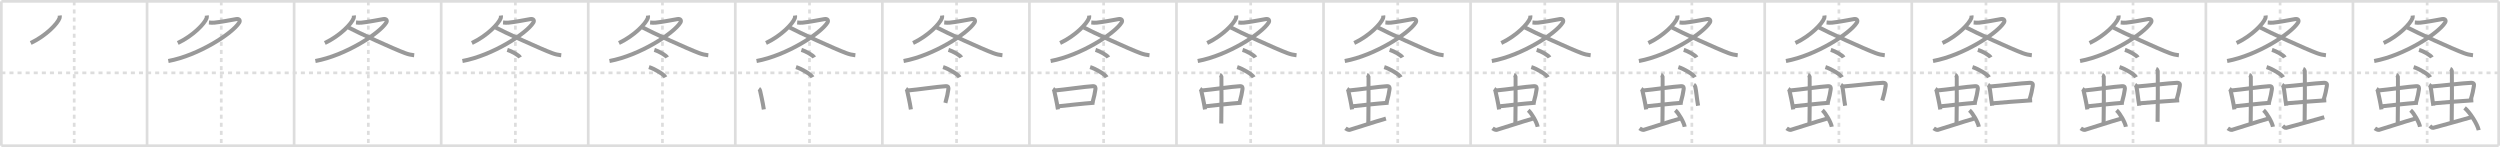 <svg width="1853px" height="109px" viewBox="0 0 1853 109" xmlns="http://www.w3.org/2000/svg" xmlns:xlink="http://www.w3.org/1999/xlink" xml:space="preserve" version="1.1" baseProfile="full">
<line x1="1" y1="1" x2="1852" y2="1" style="stroke:#ddd;stroke-width:2"></line>
<line x1="1" y1="1" x2="1" y2="108" style="stroke:#ddd;stroke-width:2"></line>
<line x1="1" y1="108" x2="1852" y2="108" style="stroke:#ddd;stroke-width:2"></line>
<line x1="1852" y1="1" x2="1852" y2="108" style="stroke:#ddd;stroke-width:2"></line>
<line x1="109" y1="1" x2="109" y2="108" style="stroke:#ddd;stroke-width:2"></line>
<line x1="218" y1="1" x2="218" y2="108" style="stroke:#ddd;stroke-width:2"></line>
<line x1="327" y1="1" x2="327" y2="108" style="stroke:#ddd;stroke-width:2"></line>
<line x1="436" y1="1" x2="436" y2="108" style="stroke:#ddd;stroke-width:2"></line>
<line x1="545" y1="1" x2="545" y2="108" style="stroke:#ddd;stroke-width:2"></line>
<line x1="654" y1="1" x2="654" y2="108" style="stroke:#ddd;stroke-width:2"></line>
<line x1="763" y1="1" x2="763" y2="108" style="stroke:#ddd;stroke-width:2"></line>
<line x1="872" y1="1" x2="872" y2="108" style="stroke:#ddd;stroke-width:2"></line>
<line x1="981" y1="1" x2="981" y2="108" style="stroke:#ddd;stroke-width:2"></line>
<line x1="1090" y1="1" x2="1090" y2="108" style="stroke:#ddd;stroke-width:2"></line>
<line x1="1199" y1="1" x2="1199" y2="108" style="stroke:#ddd;stroke-width:2"></line>
<line x1="1308" y1="1" x2="1308" y2="108" style="stroke:#ddd;stroke-width:2"></line>
<line x1="1417" y1="1" x2="1417" y2="108" style="stroke:#ddd;stroke-width:2"></line>
<line x1="1526" y1="1" x2="1526" y2="108" style="stroke:#ddd;stroke-width:2"></line>
<line x1="1635" y1="1" x2="1635" y2="108" style="stroke:#ddd;stroke-width:2"></line>
<line x1="1744" y1="1" x2="1744" y2="108" style="stroke:#ddd;stroke-width:2"></line>
<line x1="1" y1="54" x2="1852" y2="54" style="stroke:#ddd;stroke-width:2;stroke-dasharray:3 3"></line>
<line x1="55" y1="1" x2="55" y2="108" style="stroke:#ddd;stroke-width:2;stroke-dasharray:3 3"></line>
<line x1="164" y1="1" x2="164" y2="108" style="stroke:#ddd;stroke-width:2;stroke-dasharray:3 3"></line>
<line x1="273" y1="1" x2="273" y2="108" style="stroke:#ddd;stroke-width:2;stroke-dasharray:3 3"></line>
<line x1="382" y1="1" x2="382" y2="108" style="stroke:#ddd;stroke-width:2;stroke-dasharray:3 3"></line>
<line x1="491" y1="1" x2="491" y2="108" style="stroke:#ddd;stroke-width:2;stroke-dasharray:3 3"></line>
<line x1="600" y1="1" x2="600" y2="108" style="stroke:#ddd;stroke-width:2;stroke-dasharray:3 3"></line>
<line x1="709" y1="1" x2="709" y2="108" style="stroke:#ddd;stroke-width:2;stroke-dasharray:3 3"></line>
<line x1="818" y1="1" x2="818" y2="108" style="stroke:#ddd;stroke-width:2;stroke-dasharray:3 3"></line>
<line x1="927" y1="1" x2="927" y2="108" style="stroke:#ddd;stroke-width:2;stroke-dasharray:3 3"></line>
<line x1="1036" y1="1" x2="1036" y2="108" style="stroke:#ddd;stroke-width:2;stroke-dasharray:3 3"></line>
<line x1="1145" y1="1" x2="1145" y2="108" style="stroke:#ddd;stroke-width:2;stroke-dasharray:3 3"></line>
<line x1="1254" y1="1" x2="1254" y2="108" style="stroke:#ddd;stroke-width:2;stroke-dasharray:3 3"></line>
<line x1="1363" y1="1" x2="1363" y2="108" style="stroke:#ddd;stroke-width:2;stroke-dasharray:3 3"></line>
<line x1="1472" y1="1" x2="1472" y2="108" style="stroke:#ddd;stroke-width:2;stroke-dasharray:3 3"></line>
<line x1="1581" y1="1" x2="1581" y2="108" style="stroke:#ddd;stroke-width:2;stroke-dasharray:3 3"></line>
<line x1="1690" y1="1" x2="1690" y2="108" style="stroke:#ddd;stroke-width:2;stroke-dasharray:3 3"></line>
<line x1="1799" y1="1" x2="1799" y2="108" style="stroke:#ddd;stroke-width:2;stroke-dasharray:3 3"></line>
<path d="M44.26,11.5c0.06,0.48,0.13,1.24-0.12,1.93c-1.47,4.06-9.88,12.98-21.38,18.44" style="fill:none;stroke:#999;stroke-width:3"></path>

<path d="M153.26,11.5c0.06,0.48,0.13,1.24-0.12,1.93c-1.47,4.06-9.88,12.98-21.38,18.44" style="fill:none;stroke:#999;stroke-width:3"></path>
<path d="M154.86,16.65c1.39,0.1,2.24,0.32,3.92,0.15c5.4-0.53,12.36-1.99,16.33-2.65c2.39-0.4,3.09,1.12,2.17,2.59c-5,8.07-30.23,24.33-52.53,28.48" style="fill:none;stroke:#999;stroke-width:3"></path>

<path d="M262.26,11.5c0.06,0.48,0.13,1.24-0.12,1.93c-1.47,4.06-9.88,12.98-21.38,18.44" style="fill:none;stroke:#999;stroke-width:3"></path>
<path d="M263.86,16.65c1.39,0.1,2.24,0.32,3.92,0.15c5.4-0.53,12.36-1.99,16.33-2.65c2.39-0.4,3.09,1.12,2.17,2.59c-5,8.07-30.23,24.33-52.53,28.48" style="fill:none;stroke:#999;stroke-width:3"></path>
<path d="M258.29,20.38c6.09,3.32,33.69,15.94,41.89,18.97c2.45,0.91,4.43,1.35,6.81,1.61" style="fill:none;stroke:#999;stroke-width:3"></path>

<path d="M371.26,11.5c0.06,0.48,0.13,1.24-0.12,1.93c-1.47,4.06-9.88,12.98-21.38,18.44" style="fill:none;stroke:#999;stroke-width:3"></path>
<path d="M372.86,16.65c1.39,0.1,2.24,0.32,3.92,0.15c5.4-0.53,12.36-1.99,16.33-2.65c2.39-0.4,3.09,1.12,2.17,2.59c-5,8.07-30.23,24.33-52.53,28.48" style="fill:none;stroke:#999;stroke-width:3"></path>
<path d="M367.29,20.38c6.09,3.32,33.69,15.94,41.89,18.97c2.45,0.91,4.43,1.35,6.81,1.61" style="fill:none;stroke:#999;stroke-width:3"></path>
<path d="M376.0,36.97c3.35,0.99,8.66,4.06,9.5,5.59" style="fill:none;stroke:#999;stroke-width:3"></path>

<path d="M480.26,11.5c0.06,0.48,0.13,1.24-0.12,1.93c-1.47,4.06-9.88,12.98-21.38,18.44" style="fill:none;stroke:#999;stroke-width:3"></path>
<path d="M481.86,16.65c1.39,0.1,2.24,0.32,3.92,0.15c5.4-0.53,12.36-1.99,16.33-2.65c2.39-0.4,3.09,1.12,2.17,2.59c-5,8.07-30.23,24.33-52.53,28.48" style="fill:none;stroke:#999;stroke-width:3"></path>
<path d="M476.29,20.38c6.09,3.32,33.69,15.94,41.89,18.97c2.45,0.91,4.43,1.35,6.81,1.61" style="fill:none;stroke:#999;stroke-width:3"></path>
<path d="M485.0,36.97c3.35,0.99,8.66,4.06,9.5,5.59" style="fill:none;stroke:#999;stroke-width:3"></path>
<path d="M481.0,49.73c4.32,1.33,11.17,5.45,12.25,7.52" style="fill:none;stroke:#999;stroke-width:3"></path>

<path d="M589.26,11.5c0.06,0.48,0.13,1.24-0.12,1.93c-1.47,4.06-9.88,12.98-21.38,18.44" style="fill:none;stroke:#999;stroke-width:3"></path>
<path d="M590.86,16.65c1.39,0.1,2.24,0.32,3.92,0.15c5.4-0.53,12.36-1.99,16.33-2.65c2.39-0.4,3.09,1.12,2.17,2.59c-5,8.07-30.23,24.33-52.53,28.48" style="fill:none;stroke:#999;stroke-width:3"></path>
<path d="M585.29,20.38c6.09,3.32,33.69,15.94,41.89,18.97c2.45,0.91,4.43,1.35,6.81,1.61" style="fill:none;stroke:#999;stroke-width:3"></path>
<path d="M594.0,36.97c3.35,0.99,8.66,4.06,9.5,5.59" style="fill:none;stroke:#999;stroke-width:3"></path>
<path d="M590.0,49.73c4.32,1.33,11.17,5.45,12.25,7.52" style="fill:none;stroke:#999;stroke-width:3"></path>
<path d="M562.49,65.8c0.48,0.33,0.83,1.14,0.92,1.58c0.65,3.14,1.82,7.78,2.74,13.73" style="fill:none;stroke:#999;stroke-width:3"></path>

<path d="M698.26,11.5c0.06,0.48,0.13,1.24-0.12,1.93c-1.47,4.06-9.88,12.98-21.38,18.44" style="fill:none;stroke:#999;stroke-width:3"></path>
<path d="M699.86,16.65c1.39,0.1,2.24,0.32,3.92,0.15c5.4-0.53,12.36-1.99,16.33-2.65c2.39-0.4,3.09,1.12,2.17,2.59c-5,8.07-30.23,24.33-52.53,28.48" style="fill:none;stroke:#999;stroke-width:3"></path>
<path d="M694.29,20.38c6.09,3.32,33.69,15.94,41.89,18.97c2.45,0.91,4.43,1.35,6.81,1.61" style="fill:none;stroke:#999;stroke-width:3"></path>
<path d="M703.0,36.97c3.35,0.99,8.66,4.06,9.5,5.59" style="fill:none;stroke:#999;stroke-width:3"></path>
<path d="M699.0,49.73c4.32,1.33,11.17,5.45,12.25,7.52" style="fill:none;stroke:#999;stroke-width:3"></path>
<path d="M671.49,65.8c0.48,0.33,0.83,1.14,0.92,1.58c0.65,3.14,1.82,7.78,2.74,13.73" style="fill:none;stroke:#999;stroke-width:3"></path>
<path d="M672.76,67.07c7.33-0.63,22.88-2.94,28.18-3.18c2.07-0.09,2.16,1,1.96,2.4c-0.48,3.25-0.77,4.62-2.19,9.98" style="fill:none;stroke:#999;stroke-width:3"></path>

<path d="M807.26,11.5c0.06,0.48,0.13,1.24-0.12,1.93c-1.47,4.06-9.88,12.98-21.38,18.44" style="fill:none;stroke:#999;stroke-width:3"></path>
<path d="M808.86,16.65c1.39,0.1,2.24,0.32,3.92,0.15c5.4-0.53,12.36-1.99,16.33-2.65c2.39-0.4,3.09,1.12,2.17,2.59c-5,8.07-30.23,24.33-52.53,28.48" style="fill:none;stroke:#999;stroke-width:3"></path>
<path d="M803.29,20.38c6.09,3.32,33.69,15.94,41.89,18.97c2.45,0.91,4.43,1.35,6.81,1.61" style="fill:none;stroke:#999;stroke-width:3"></path>
<path d="M812.0,36.97c3.35,0.99,8.66,4.06,9.5,5.59" style="fill:none;stroke:#999;stroke-width:3"></path>
<path d="M808.0,49.73c4.32,1.33,11.17,5.45,12.25,7.52" style="fill:none;stroke:#999;stroke-width:3"></path>
<path d="M780.49,65.8c0.48,0.33,0.83,1.14,0.92,1.58c0.65,3.14,1.82,7.78,2.74,13.73" style="fill:none;stroke:#999;stroke-width:3"></path>
<path d="M781.76,67.07c7.33-0.63,22.88-2.94,28.18-3.18c2.07-0.09,2.16,1,1.96,2.4c-0.48,3.25-0.77,4.62-2.19,9.98" style="fill:none;stroke:#999;stroke-width:3"></path>
<path d="M783.92,78.84c5.9-0.63,18.98-2.11,27.23-2.7" style="fill:none;stroke:#999;stroke-width:3"></path>

<path d="M916.26,11.5c0.06,0.48,0.13,1.24-0.12,1.93c-1.47,4.06-9.88,12.98-21.38,18.44" style="fill:none;stroke:#999;stroke-width:3"></path>
<path d="M917.86,16.65c1.39,0.1,2.24,0.32,3.92,0.15c5.4-0.53,12.36-1.99,16.33-2.65c2.39-0.4,3.09,1.12,2.17,2.59c-5,8.07-30.23,24.33-52.53,28.48" style="fill:none;stroke:#999;stroke-width:3"></path>
<path d="M912.29,20.38c6.09,3.32,33.69,15.94,41.89,18.97c2.45,0.91,4.43,1.35,6.81,1.61" style="fill:none;stroke:#999;stroke-width:3"></path>
<path d="M921.0,36.97c3.35,0.99,8.66,4.06,9.5,5.59" style="fill:none;stroke:#999;stroke-width:3"></path>
<path d="M917.0,49.73c4.32,1.33,11.17,5.45,12.25,7.52" style="fill:none;stroke:#999;stroke-width:3"></path>
<path d="M889.49,65.8c0.48,0.33,0.83,1.14,0.92,1.58c0.65,3.14,1.82,7.78,2.74,13.73" style="fill:none;stroke:#999;stroke-width:3"></path>
<path d="M890.76,67.07c7.33-0.63,22.88-2.94,28.18-3.18c2.07-0.09,2.16,1,1.96,2.4c-0.48,3.25-0.77,4.62-2.19,9.98" style="fill:none;stroke:#999;stroke-width:3"></path>
<path d="M892.92,78.84c5.9-0.63,18.98-2.11,27.23-2.7" style="fill:none;stroke:#999;stroke-width:3"></path>
<path d="M904.11,55.5c0.68,0.24,1.08,1.09,1.22,1.58c0.14,0.49,0,31.41-0.13,34.45" style="fill:none;stroke:#999;stroke-width:3"></path>

<path d="M1025.26,11.5c0.06,0.48,0.13,1.24-0.12,1.93c-1.47,4.06-9.88,12.98-21.38,18.44" style="fill:none;stroke:#999;stroke-width:3"></path>
<path d="M1026.86,16.65c1.39,0.1,2.24,0.32,3.92,0.15c5.4-0.53,12.36-1.99,16.33-2.65c2.39-0.4,3.09,1.12,2.17,2.59c-5,8.07-30.23,24.33-52.53,28.48" style="fill:none;stroke:#999;stroke-width:3"></path>
<path d="M1021.29,20.38c6.09,3.32,33.69,15.94,41.89,18.97c2.45,0.91,4.43,1.35,6.81,1.61" style="fill:none;stroke:#999;stroke-width:3"></path>
<path d="M1030.0,36.97c3.35,0.99,8.66,4.06,9.5,5.59" style="fill:none;stroke:#999;stroke-width:3"></path>
<path d="M1026.0,49.73c4.32,1.33,11.17,5.45,12.25,7.52" style="fill:none;stroke:#999;stroke-width:3"></path>
<path d="M998.49,65.8c0.48,0.33,0.83,1.14,0.92,1.58c0.65,3.14,1.82,7.78,2.74,13.73" style="fill:none;stroke:#999;stroke-width:3"></path>
<path d="M999.76,67.07c7.33-0.63,22.88-2.94,28.18-3.18c2.07-0.09,2.16,1,1.96,2.4c-0.48,3.25-0.77,4.62-2.19,9.98" style="fill:none;stroke:#999;stroke-width:3"></path>
<path d="M1001.92,78.84c5.9-0.63,18.98-2.11,27.23-2.7" style="fill:none;stroke:#999;stroke-width:3"></path>
<path d="M1013.11,55.5c0.68,0.24,1.08,1.09,1.22,1.58c0.14,0.49,0,31.41-0.13,34.45" style="fill:none;stroke:#999;stroke-width:3"></path>
<path d="M997.25,95.12c0.77,0.57,2.24,1.29,3.01,1.15c0.77-0.14,20.24-6.51,26.99-8.38" style="fill:none;stroke:#999;stroke-width:3"></path>

<path d="M1134.26,11.5c0.06,0.48,0.13,1.24-0.12,1.93c-1.47,4.06-9.88,12.98-21.38,18.44" style="fill:none;stroke:#999;stroke-width:3"></path>
<path d="M1135.86,16.65c1.39,0.1,2.24,0.32,3.92,0.15c5.4-0.53,12.36-1.99,16.33-2.65c2.39-0.4,3.09,1.12,2.17,2.59c-5,8.07-30.23,24.33-52.53,28.48" style="fill:none;stroke:#999;stroke-width:3"></path>
<path d="M1130.29,20.38c6.09,3.32,33.69,15.94,41.89,18.97c2.45,0.91,4.43,1.35,6.81,1.61" style="fill:none;stroke:#999;stroke-width:3"></path>
<path d="M1139.0,36.97c3.35,0.99,8.66,4.06,9.5,5.59" style="fill:none;stroke:#999;stroke-width:3"></path>
<path d="M1135.0,49.73c4.32,1.33,11.17,5.45,12.25,7.52" style="fill:none;stroke:#999;stroke-width:3"></path>
<path d="M1107.49,65.8c0.48,0.33,0.83,1.14,0.92,1.58c0.65,3.14,1.82,7.78,2.74,13.73" style="fill:none;stroke:#999;stroke-width:3"></path>
<path d="M1108.76,67.07c7.33-0.63,22.88-2.94,28.18-3.18c2.07-0.09,2.16,1,1.96,2.4c-0.48,3.25-0.77,4.62-2.19,9.98" style="fill:none;stroke:#999;stroke-width:3"></path>
<path d="M1110.92,78.84c5.9-0.63,18.98-2.11,27.23-2.7" style="fill:none;stroke:#999;stroke-width:3"></path>
<path d="M1122.11,55.5c0.68,0.24,1.08,1.09,1.22,1.58c0.14,0.49,0,31.41-0.13,34.45" style="fill:none;stroke:#999;stroke-width:3"></path>
<path d="M1106.25,95.12c0.77,0.57,2.24,1.29,3.01,1.15c0.77-0.14,20.24-6.51,26.99-8.38" style="fill:none;stroke:#999;stroke-width:3"></path>
<path d="M1132.74,81.72c2.46,2.16,6.35,8.89,6.97,12.25" style="fill:none;stroke:#999;stroke-width:3"></path>

<path d="M1243.26,11.5c0.06,0.48,0.13,1.24-0.12,1.93c-1.47,4.06-9.88,12.98-21.38,18.44" style="fill:none;stroke:#999;stroke-width:3"></path>
<path d="M1244.86,16.65c1.39,0.1,2.24,0.32,3.92,0.15c5.4-0.53,12.36-1.99,16.33-2.65c2.39-0.4,3.09,1.12,2.17,2.59c-5,8.07-30.23,24.33-52.53,28.48" style="fill:none;stroke:#999;stroke-width:3"></path>
<path d="M1239.29,20.38c6.09,3.32,33.69,15.94,41.89,18.97c2.45,0.91,4.43,1.35,6.81,1.61" style="fill:none;stroke:#999;stroke-width:3"></path>
<path d="M1248.0,36.97c3.35,0.99,8.66,4.06,9.5,5.59" style="fill:none;stroke:#999;stroke-width:3"></path>
<path d="M1244.0,49.73c4.32,1.33,11.17,5.45,12.25,7.52" style="fill:none;stroke:#999;stroke-width:3"></path>
<path d="M1216.49,65.8c0.48,0.33,0.83,1.14,0.92,1.58c0.65,3.14,1.82,7.78,2.74,13.73" style="fill:none;stroke:#999;stroke-width:3"></path>
<path d="M1217.76,67.07c7.33-0.63,22.88-2.94,28.18-3.18c2.07-0.09,2.16,1,1.96,2.4c-0.48,3.25-0.77,4.62-2.19,9.98" style="fill:none;stroke:#999;stroke-width:3"></path>
<path d="M1219.92,78.84c5.9-0.63,18.98-2.11,27.23-2.7" style="fill:none;stroke:#999;stroke-width:3"></path>
<path d="M1231.11,55.5c0.68,0.24,1.08,1.09,1.22,1.58c0.14,0.49,0,31.41-0.13,34.45" style="fill:none;stroke:#999;stroke-width:3"></path>
<path d="M1215.25,95.12c0.77,0.57,2.24,1.29,3.01,1.15c0.77-0.14,20.24-6.51,26.99-8.38" style="fill:none;stroke:#999;stroke-width:3"></path>
<path d="M1241.74,81.72c2.46,2.16,6.35,8.89,6.97,12.25" style="fill:none;stroke:#999;stroke-width:3"></path>
<path d="M1255.49,62.82c0.55,0.33,0.95,1.16,1.05,1.6c0.75,3.19,1.02,7.89,2.08,13.93" style="fill:none;stroke:#999;stroke-width:3"></path>

<path d="M1352.26,11.5c0.06,0.48,0.13,1.24-0.12,1.93c-1.47,4.06-9.88,12.98-21.38,18.44" style="fill:none;stroke:#999;stroke-width:3"></path>
<path d="M1353.86,16.65c1.39,0.1,2.24,0.32,3.92,0.15c5.4-0.53,12.36-1.99,16.33-2.65c2.39-0.4,3.09,1.12,2.17,2.59c-5,8.07-30.23,24.33-52.53,28.48" style="fill:none;stroke:#999;stroke-width:3"></path>
<path d="M1348.29,20.38c6.09,3.32,33.69,15.94,41.89,18.97c2.45,0.91,4.43,1.35,6.81,1.61" style="fill:none;stroke:#999;stroke-width:3"></path>
<path d="M1357.0,36.97c3.35,0.99,8.66,4.06,9.5,5.59" style="fill:none;stroke:#999;stroke-width:3"></path>
<path d="M1353.0,49.73c4.32,1.33,11.17,5.45,12.25,7.52" style="fill:none;stroke:#999;stroke-width:3"></path>
<path d="M1325.49,65.8c0.48,0.33,0.83,1.14,0.92,1.58c0.65,3.14,1.82,7.78,2.74,13.73" style="fill:none;stroke:#999;stroke-width:3"></path>
<path d="M1326.76,67.07c7.33-0.63,22.88-2.94,28.18-3.18c2.07-0.09,2.16,1,1.96,2.4c-0.48,3.25-0.77,4.62-2.19,9.98" style="fill:none;stroke:#999;stroke-width:3"></path>
<path d="M1328.92,78.84c5.9-0.63,18.98-2.11,27.23-2.7" style="fill:none;stroke:#999;stroke-width:3"></path>
<path d="M1340.11,55.5c0.68,0.24,1.08,1.09,1.22,1.58c0.14,0.49,0,31.41-0.13,34.45" style="fill:none;stroke:#999;stroke-width:3"></path>
<path d="M1324.25,95.12c0.77,0.57,2.24,1.29,3.01,1.15c0.77-0.14,20.24-6.51,26.99-8.38" style="fill:none;stroke:#999;stroke-width:3"></path>
<path d="M1350.74,81.72c2.46,2.16,6.35,8.89,6.97,12.25" style="fill:none;stroke:#999;stroke-width:3"></path>
<path d="M1364.49,62.82c0.55,0.33,0.95,1.16,1.05,1.6c0.75,3.19,1.02,7.89,2.08,13.93" style="fill:none;stroke:#999;stroke-width:3"></path>
<path d="M1365.95,64.11c8.42-0.64,23.35-2.48,29.44-2.72c2.38-0.09,2.48,1.02,2.25,2.44c-0.55,3.29-0.88,5.2-2.52,10.64" style="fill:none;stroke:#999;stroke-width:3"></path>

<path d="M1461.26,11.5c0.06,0.48,0.13,1.24-0.12,1.93c-1.47,4.06-9.88,12.98-21.38,18.44" style="fill:none;stroke:#999;stroke-width:3"></path>
<path d="M1462.86,16.65c1.39,0.1,2.24,0.32,3.92,0.15c5.4-0.53,12.36-1.99,16.33-2.65c2.39-0.4,3.09,1.12,2.17,2.59c-5,8.07-30.23,24.33-52.53,28.48" style="fill:none;stroke:#999;stroke-width:3"></path>
<path d="M1457.29,20.38c6.09,3.32,33.69,15.94,41.89,18.97c2.45,0.91,4.43,1.35,6.81,1.61" style="fill:none;stroke:#999;stroke-width:3"></path>
<path d="M1466.0,36.97c3.35,0.99,8.66,4.06,9.5,5.59" style="fill:none;stroke:#999;stroke-width:3"></path>
<path d="M1462.0,49.73c4.32,1.33,11.17,5.45,12.25,7.52" style="fill:none;stroke:#999;stroke-width:3"></path>
<path d="M1434.49,65.8c0.48,0.33,0.83,1.14,0.92,1.58c0.65,3.14,1.82,7.78,2.74,13.73" style="fill:none;stroke:#999;stroke-width:3"></path>
<path d="M1435.76,67.07c7.33-0.63,22.88-2.94,28.18-3.18c2.07-0.09,2.16,1,1.96,2.4c-0.48,3.25-0.77,4.62-2.19,9.98" style="fill:none;stroke:#999;stroke-width:3"></path>
<path d="M1437.92,78.84c5.9-0.63,18.98-2.11,27.23-2.7" style="fill:none;stroke:#999;stroke-width:3"></path>
<path d="M1449.11,55.5c0.68,0.24,1.08,1.09,1.22,1.58c0.14,0.49,0,31.41-0.13,34.45" style="fill:none;stroke:#999;stroke-width:3"></path>
<path d="M1433.25,95.12c0.77,0.57,2.24,1.29,3.01,1.15c0.77-0.14,20.24-6.51,26.99-8.38" style="fill:none;stroke:#999;stroke-width:3"></path>
<path d="M1459.74,81.72c2.46,2.16,6.35,8.89,6.97,12.25" style="fill:none;stroke:#999;stroke-width:3"></path>
<path d="M1473.49,62.82c0.55,0.33,0.95,1.16,1.05,1.6c0.75,3.19,1.02,7.89,2.08,13.93" style="fill:none;stroke:#999;stroke-width:3"></path>
<path d="M1474.95,64.11c8.42-0.64,23.35-2.48,29.44-2.72c2.38-0.09,2.48,1.02,2.25,2.44c-0.55,3.29-0.88,5.2-2.52,10.64" style="fill:none;stroke:#999;stroke-width:3"></path>
<path d="M1476.93,76.57c6.77-0.64,19.8-1.63,29.28-2.23" style="fill:none;stroke:#999;stroke-width:3"></path>

<path d="M1570.26,11.5c0.06,0.48,0.13,1.24-0.12,1.93c-1.47,4.06-9.88,12.98-21.38,18.44" style="fill:none;stroke:#999;stroke-width:3"></path>
<path d="M1571.86,16.65c1.39,0.1,2.24,0.32,3.92,0.15c5.4-0.53,12.36-1.99,16.33-2.65c2.39-0.4,3.09,1.12,2.17,2.59c-5,8.07-30.23,24.33-52.53,28.48" style="fill:none;stroke:#999;stroke-width:3"></path>
<path d="M1566.29,20.38c6.09,3.32,33.69,15.94,41.89,18.97c2.45,0.91,4.43,1.35,6.81,1.61" style="fill:none;stroke:#999;stroke-width:3"></path>
<path d="M1575.0,36.97c3.35,0.99,8.66,4.06,9.5,5.59" style="fill:none;stroke:#999;stroke-width:3"></path>
<path d="M1571.0,49.73c4.32,1.33,11.17,5.45,12.25,7.52" style="fill:none;stroke:#999;stroke-width:3"></path>
<path d="M1543.49,65.8c0.48,0.33,0.83,1.14,0.92,1.58c0.65,3.14,1.82,7.78,2.74,13.73" style="fill:none;stroke:#999;stroke-width:3"></path>
<path d="M1544.76,67.07c7.33-0.63,22.88-2.94,28.18-3.18c2.07-0.09,2.16,1,1.96,2.4c-0.48,3.25-0.77,4.62-2.19,9.98" style="fill:none;stroke:#999;stroke-width:3"></path>
<path d="M1546.92,78.84c5.9-0.63,18.98-2.11,27.23-2.7" style="fill:none;stroke:#999;stroke-width:3"></path>
<path d="M1558.11,55.5c0.68,0.24,1.08,1.09,1.22,1.58c0.14,0.49,0,31.41-0.13,34.45" style="fill:none;stroke:#999;stroke-width:3"></path>
<path d="M1542.25,95.12c0.77,0.57,2.24,1.29,3.01,1.15c0.77-0.14,20.24-6.51,26.99-8.38" style="fill:none;stroke:#999;stroke-width:3"></path>
<path d="M1568.74,81.72c2.46,2.16,6.35,8.89,6.97,12.25" style="fill:none;stroke:#999;stroke-width:3"></path>
<path d="M1582.49,62.82c0.55,0.33,0.95,1.16,1.05,1.6c0.75,3.19,1.02,7.89,2.08,13.93" style="fill:none;stroke:#999;stroke-width:3"></path>
<path d="M1583.95,64.11c8.42-0.64,23.35-2.48,29.44-2.72c2.38-0.09,2.48,1.02,2.25,2.44c-0.55,3.29-0.88,5.2-2.52,10.64" style="fill:none;stroke:#999;stroke-width:3"></path>
<path d="M1585.93,76.57c6.77-0.64,19.8-1.63,29.28-2.23" style="fill:none;stroke:#999;stroke-width:3"></path>
<path d="M1598.11,51c0.68,0.29,1.08,1.31,1.22,1.9c0.14,0.58,0,33.73-0.13,37.39" style="fill:none;stroke:#999;stroke-width:3"></path>

<path d="M1679.26,11.5c0.06,0.48,0.13,1.24-0.12,1.93c-1.47,4.06-9.88,12.98-21.38,18.44" style="fill:none;stroke:#999;stroke-width:3"></path>
<path d="M1680.86,16.65c1.39,0.1,2.24,0.32,3.92,0.15c5.4-0.53,12.36-1.99,16.33-2.65c2.39-0.4,3.09,1.12,2.17,2.59c-5,8.07-30.23,24.33-52.53,28.48" style="fill:none;stroke:#999;stroke-width:3"></path>
<path d="M1675.29,20.38c6.09,3.32,33.69,15.94,41.89,18.97c2.45,0.91,4.43,1.35,6.81,1.61" style="fill:none;stroke:#999;stroke-width:3"></path>
<path d="M1684.0,36.97c3.35,0.99,8.66,4.06,9.5,5.59" style="fill:none;stroke:#999;stroke-width:3"></path>
<path d="M1680.0,49.73c4.32,1.33,11.17,5.45,12.25,7.52" style="fill:none;stroke:#999;stroke-width:3"></path>
<path d="M1652.49,65.8c0.48,0.33,0.83,1.14,0.92,1.58c0.65,3.14,1.82,7.78,2.74,13.73" style="fill:none;stroke:#999;stroke-width:3"></path>
<path d="M1653.76,67.07c7.33-0.63,22.88-2.94,28.18-3.18c2.07-0.09,2.16,1,1.96,2.4c-0.48,3.25-0.77,4.62-2.19,9.98" style="fill:none;stroke:#999;stroke-width:3"></path>
<path d="M1655.92,78.84c5.9-0.63,18.98-2.11,27.23-2.7" style="fill:none;stroke:#999;stroke-width:3"></path>
<path d="M1667.11,55.5c0.68,0.24,1.08,1.09,1.22,1.58c0.14,0.49,0,31.41-0.13,34.45" style="fill:none;stroke:#999;stroke-width:3"></path>
<path d="M1651.25,95.12c0.77,0.57,2.24,1.29,3.01,1.15c0.77-0.14,20.24-6.51,26.99-8.38" style="fill:none;stroke:#999;stroke-width:3"></path>
<path d="M1677.74,81.72c2.46,2.16,6.35,8.89,6.97,12.25" style="fill:none;stroke:#999;stroke-width:3"></path>
<path d="M1691.49,62.82c0.55,0.33,0.95,1.16,1.05,1.6c0.75,3.19,1.02,7.89,2.08,13.93" style="fill:none;stroke:#999;stroke-width:3"></path>
<path d="M1692.95,64.11c8.42-0.64,23.35-2.48,29.44-2.72c2.38-0.09,2.48,1.02,2.25,2.44c-0.55,3.29-0.88,5.2-2.52,10.64" style="fill:none;stroke:#999;stroke-width:3"></path>
<path d="M1694.93,76.57c6.77-0.64,19.8-1.63,29.28-2.23" style="fill:none;stroke:#999;stroke-width:3"></path>
<path d="M1707.11,51c0.68,0.29,1.08,1.31,1.22,1.9c0.14,0.58,0,33.73-0.13,37.39" style="fill:none;stroke:#999;stroke-width:3"></path>
<path d="M1692.0,93.34c0.75,0.71,1.7,1.59,2.45,1.42c0.75-0.18,23.62-6.46,28.3-7.88" style="fill:none;stroke:#999;stroke-width:3"></path>

<path d="M1788.26,11.5c0.06,0.48,0.13,1.24-0.12,1.93c-1.47,4.06-9.88,12.98-21.38,18.44" style="fill:none;stroke:#999;stroke-width:3"></path>
<path d="M1789.86,16.65c1.39,0.1,2.24,0.32,3.92,0.15c5.4-0.53,12.36-1.99,16.33-2.65c2.39-0.4,3.09,1.12,2.17,2.59c-5,8.07-30.23,24.33-52.53,28.48" style="fill:none;stroke:#999;stroke-width:3"></path>
<path d="M1784.29,20.38c6.09,3.32,33.69,15.94,41.89,18.97c2.45,0.91,4.43,1.35,6.81,1.61" style="fill:none;stroke:#999;stroke-width:3"></path>
<path d="M1793.0,36.97c3.35,0.99,8.66,4.06,9.5,5.59" style="fill:none;stroke:#999;stroke-width:3"></path>
<path d="M1789.0,49.73c4.32,1.33,11.17,5.45,12.25,7.52" style="fill:none;stroke:#999;stroke-width:3"></path>
<path d="M1761.49,65.8c0.48,0.33,0.83,1.14,0.92,1.58c0.65,3.14,1.82,7.78,2.74,13.73" style="fill:none;stroke:#999;stroke-width:3"></path>
<path d="M1762.76,67.07c7.33-0.63,22.88-2.94,28.18-3.18c2.07-0.09,2.16,1,1.96,2.4c-0.48,3.25-0.77,4.62-2.19,9.98" style="fill:none;stroke:#999;stroke-width:3"></path>
<path d="M1764.92,78.84c5.9-0.63,18.98-2.11,27.23-2.7" style="fill:none;stroke:#999;stroke-width:3"></path>
<path d="M1776.11,55.5c0.68,0.24,1.08,1.09,1.22,1.58c0.14,0.49,0,31.41-0.13,34.45" style="fill:none;stroke:#999;stroke-width:3"></path>
<path d="M1760.25,95.12c0.77,0.57,2.24,1.29,3.01,1.15c0.77-0.14,20.24-6.51,26.99-8.38" style="fill:none;stroke:#999;stroke-width:3"></path>
<path d="M1786.74,81.72c2.46,2.16,6.35,8.89,6.97,12.25" style="fill:none;stroke:#999;stroke-width:3"></path>
<path d="M1800.49,62.82c0.55,0.33,0.95,1.16,1.05,1.6c0.75,3.19,1.02,7.89,2.08,13.93" style="fill:none;stroke:#999;stroke-width:3"></path>
<path d="M1801.95,64.11c8.42-0.64,23.35-2.48,29.44-2.72c2.38-0.09,2.48,1.02,2.25,2.44c-0.55,3.29-0.88,5.2-2.52,10.64" style="fill:none;stroke:#999;stroke-width:3"></path>
<path d="M1803.93,76.57c6.77-0.64,19.8-1.63,29.28-2.23" style="fill:none;stroke:#999;stroke-width:3"></path>
<path d="M1816.11,51c0.68,0.29,1.08,1.31,1.22,1.9c0.14,0.58,0,33.73-0.13,37.39" style="fill:none;stroke:#999;stroke-width:3"></path>
<path d="M1801.0,93.34c0.75,0.71,1.7,1.59,2.45,1.42c0.75-0.18,23.62-6.46,28.3-7.88" style="fill:none;stroke:#999;stroke-width:3"></path>
<path d="M1826.74,79.97c3.7,2.91,9.54,11.97,10.47,16.5" style="fill:none;stroke:#999;stroke-width:3"></path>

</svg>
